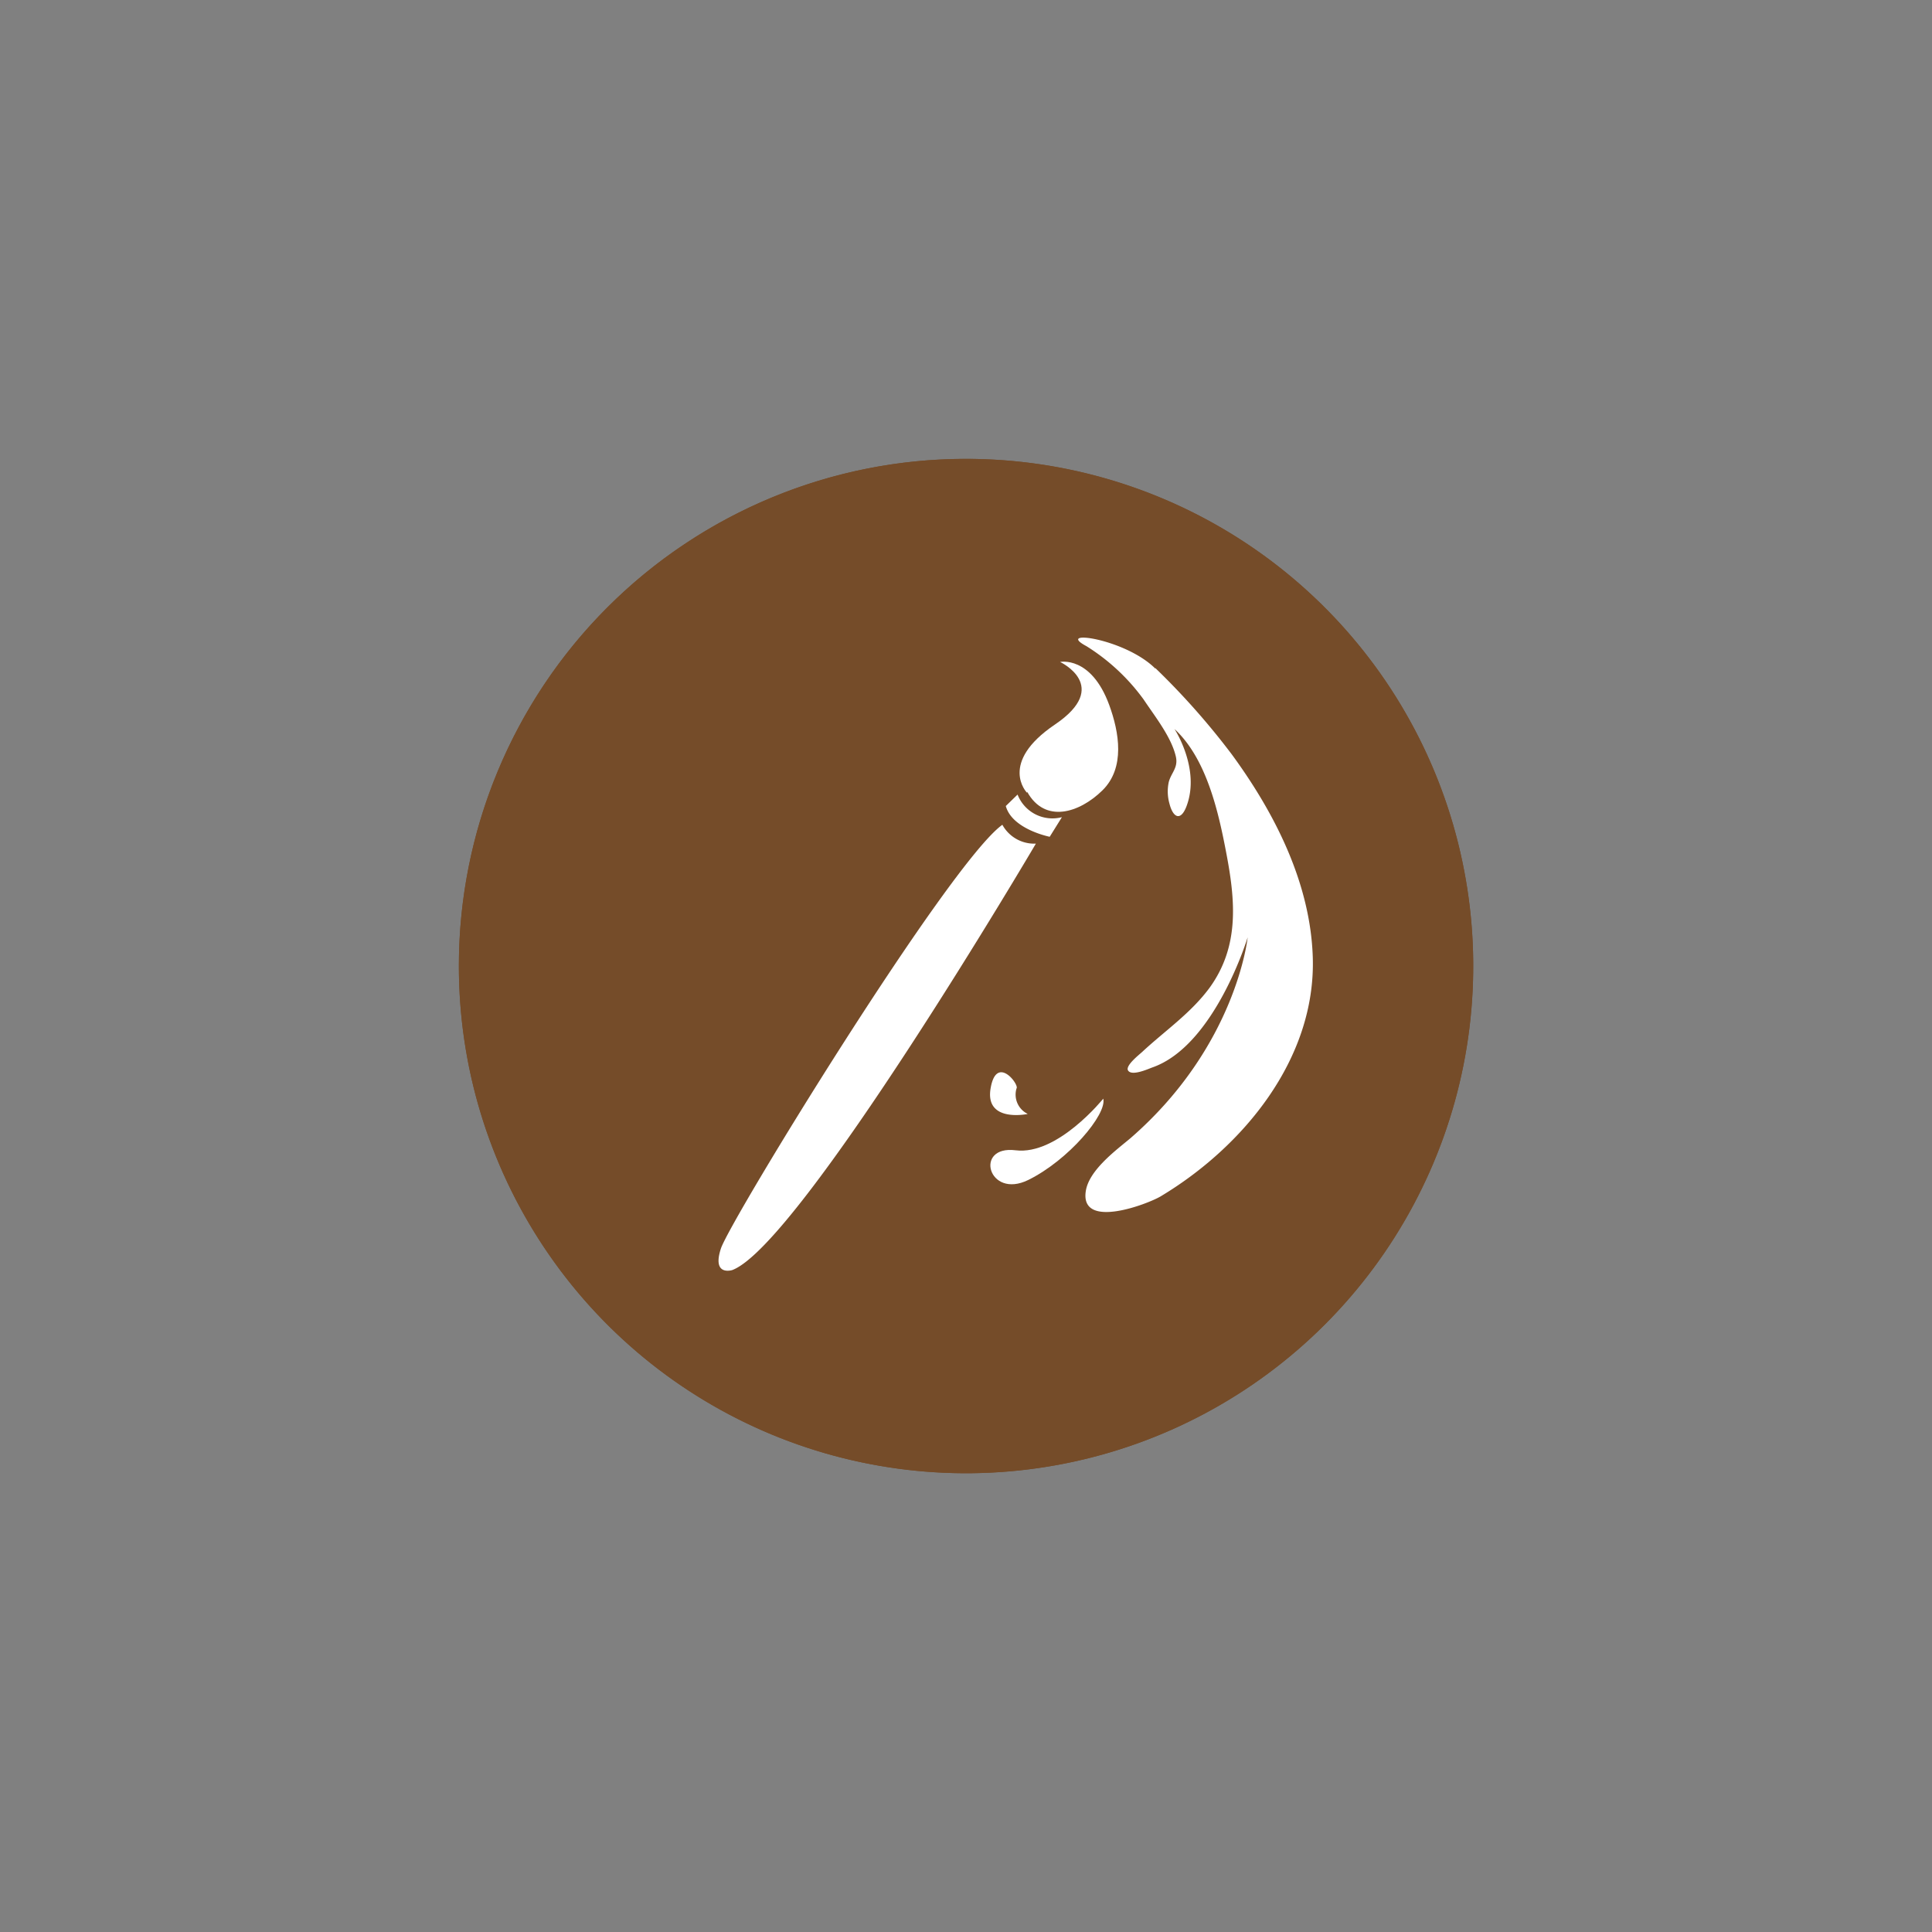 <svg xmlns="http://www.w3.org/2000/svg" xmlns:xlink="http://www.w3.org/1999/xlink" viewBox="0 0 180.37 180.37"><rect x="0" y="0" width="180.37" height="180.37" fill="#808080" stroke="none"/><defs><style>.cls-1{fill:#754c29;}.cls-2{clip-path:url(#clip-path);}.cls-3{fill:#fff;}</style><clipPath id="clip-path"><path class="cls-1" d="M42.84,90.18A47.35,47.35,0,1,0,90.18,42.84,47.34,47.34,0,0,0,42.84,90.18"/></clipPath></defs><title>Asset 6</title><g id="Layer_2" data-name="Layer 2"><g id="Layer_1-2" data-name="Layer 1"><path class="cls-1" d="M42.84,90.18A47.35,47.35,0,1,0,90.18,42.84,47.34,47.34,0,0,0,42.84,90.18"/><g class="cls-2"><rect class="cls-1" x="24.84" y="24.84" width="130.69" height="130.69" transform="matrix(0.54, -0.84, 0.84, 0.54, -34.28, 118.01)"/></g><path class="cls-3" d="M95.87,74s-2.69-2.77,2.62-6.36.48-5.84.48-5.84,2.88-.61,4.58,4c.94,2.56,1.52,5.89-.64,8s-5.34,3.09-7,.15"/><path class="cls-3" d="M95,74.18a3.49,3.49,0,0,0,4.14,2.11L98,78.12s-3.5-.69-4.1-2.87Z"/><path class="cls-3" d="M93.58,77a3.39,3.39,0,0,0,3.13,1.76s-22,37.4-28.34,39.81c0,0-1.92.62-1.07-2S88.61,80.56,93.58,77"/><path class="cls-3" d="M107.86,62.37A68.61,68.61,0,0,1,115,70.43c4,5.46,7.34,12,7.56,18.94.3,9.51-6.53,17.72-14.2,22.32-1.21.72-7.48,3.12-7-.43.26-2,2.86-3.89,4.18-5,9.91-8.61,10.94-18.75,10.94-18.75s-3.06,10.12-8.91,12.15c-.36.13-2,.88-2.28.23-.16-.47,1.07-1.43,1.34-1.68,2.15-2,4.54-3.61,6.3-6,2.82-3.9,2.4-8.19,1.53-12.7-.73-3.82-1.85-8.72-4.81-11.45,0,0,2.42,3.68,1.14,7.16-.54,1.48-1.27,1.15-1.61-.19a4.2,4.2,0,0,1-.07-2c.22-.88.9-1.34.67-2.38-.41-1.84-2-3.82-3-5.33a19.07,19.07,0,0,0-5.36-5c-3-1.6,3.63-.71,6.44,2.1"/><path class="cls-3" d="M103,102.57s-4.26,5.31-8.18,4.82S92.26,112,96,110.16s7.36-6.13,7-7.59"/><path class="cls-3" d="M95.94,104s-4,.85-3.46-2.38,2.71-.34,2.42,0a2,2,0,0,0,1,2.35"/></g></g></svg>